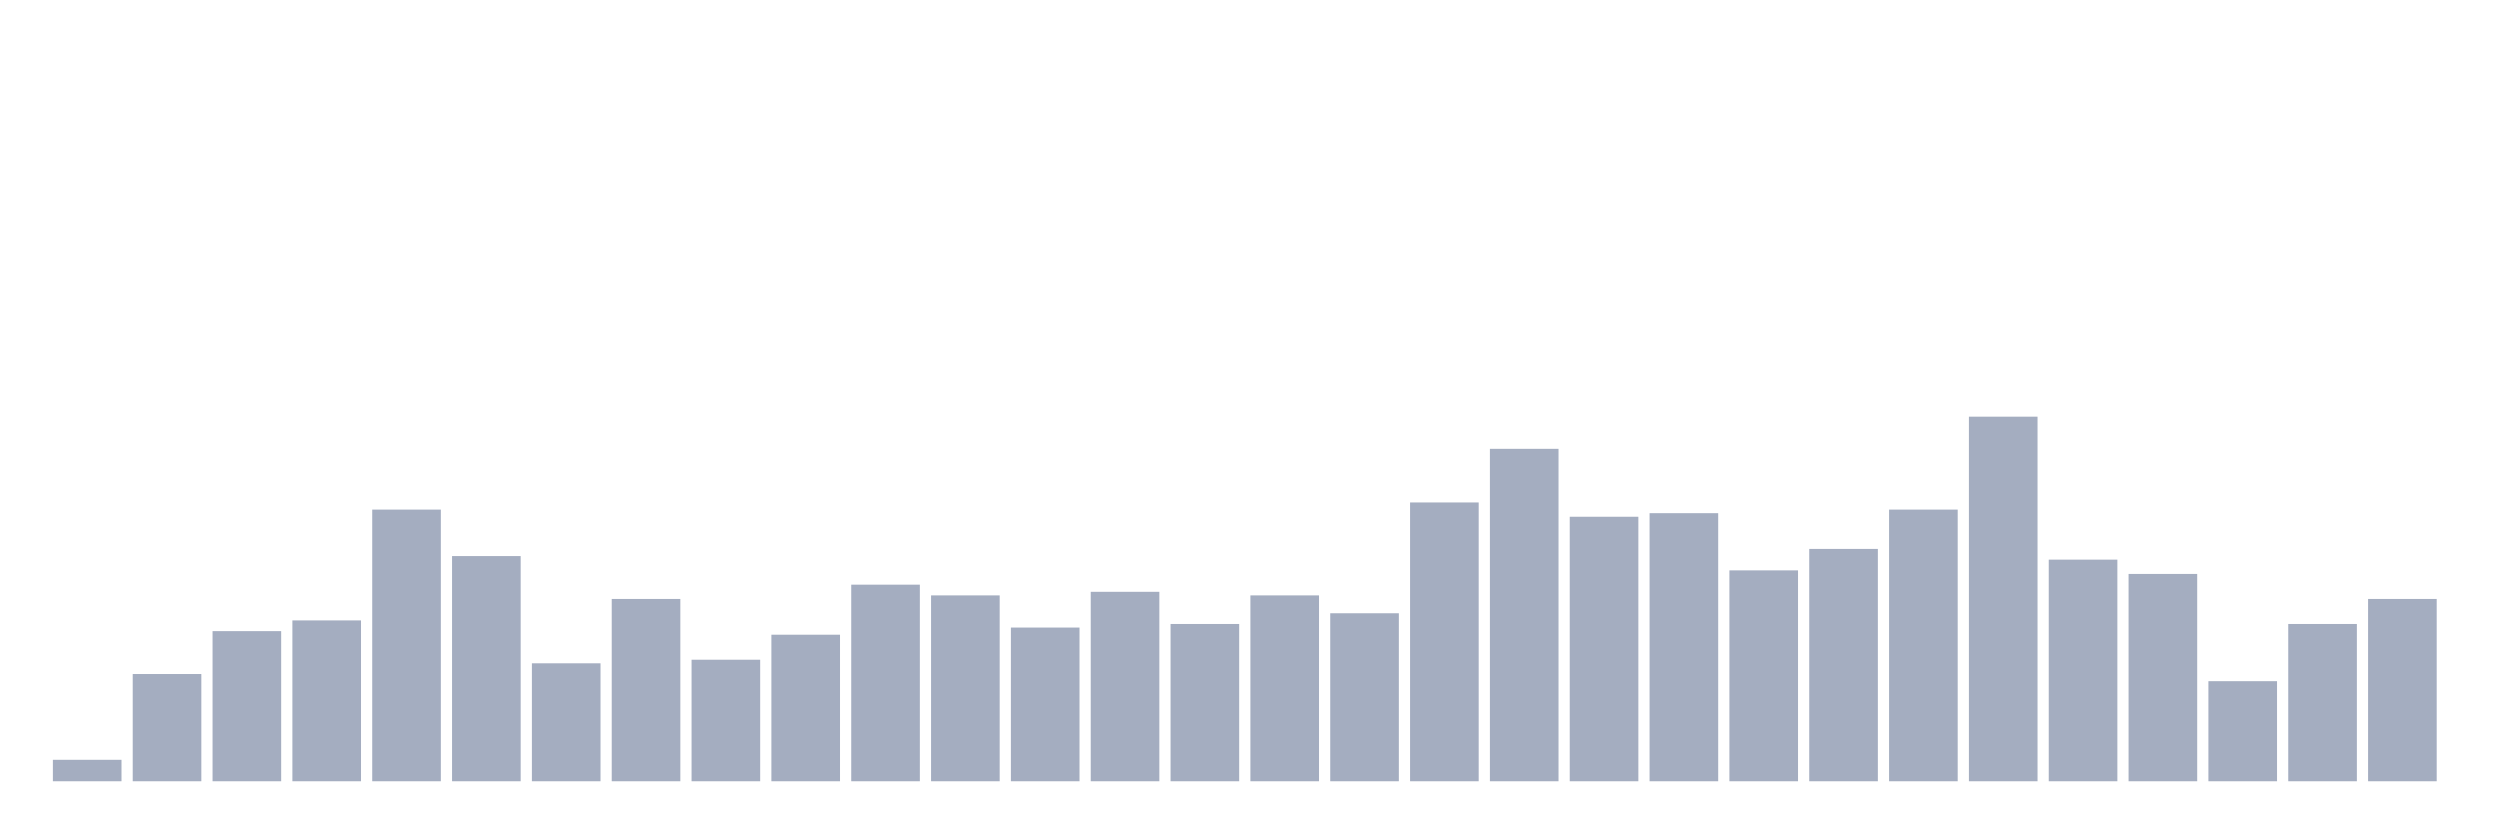 <svg xmlns="http://www.w3.org/2000/svg" viewBox="0 0 480 160"><g transform="translate(10,10)"><rect class="bar" x="0.153" width="13.175" y="135.882" height="4.118" fill="rgb(164,173,192)"></rect><rect class="bar" x="15.482" width="13.175" y="119.412" height="20.588" fill="rgb(164,173,192)"></rect><rect class="bar" x="30.81" width="13.175" y="111.176" height="28.824" fill="rgb(164,173,192)"></rect><rect class="bar" x="46.138" width="13.175" y="109.118" height="30.882" fill="rgb(164,173,192)"></rect><rect class="bar" x="61.466" width="13.175" y="87.843" height="52.157" fill="rgb(164,173,192)"></rect><rect class="bar" x="76.794" width="13.175" y="96.765" height="43.235" fill="rgb(164,173,192)"></rect><rect class="bar" x="92.123" width="13.175" y="117.353" height="22.647" fill="rgb(164,173,192)"></rect><rect class="bar" x="107.451" width="13.175" y="105" height="35" fill="rgb(164,173,192)"></rect><rect class="bar" x="122.779" width="13.175" y="116.667" height="23.333" fill="rgb(164,173,192)"></rect><rect class="bar" x="138.107" width="13.175" y="111.863" height="28.137" fill="rgb(164,173,192)"></rect><rect class="bar" x="153.436" width="13.175" y="102.255" height="37.745" fill="rgb(164,173,192)"></rect><rect class="bar" x="168.764" width="13.175" y="104.314" height="35.686" fill="rgb(164,173,192)"></rect><rect class="bar" x="184.092" width="13.175" y="110.49" height="29.51" fill="rgb(164,173,192)"></rect><rect class="bar" x="199.42" width="13.175" y="103.627" height="36.373" fill="rgb(164,173,192)"></rect><rect class="bar" x="214.748" width="13.175" y="109.804" height="30.196" fill="rgb(164,173,192)"></rect><rect class="bar" x="230.077" width="13.175" y="104.314" height="35.686" fill="rgb(164,173,192)"></rect><rect class="bar" x="245.405" width="13.175" y="107.745" height="32.255" fill="rgb(164,173,192)"></rect><rect class="bar" x="260.733" width="13.175" y="86.471" height="53.529" fill="rgb(164,173,192)"></rect><rect class="bar" x="276.061" width="13.175" y="76.176" height="63.824" fill="rgb(164,173,192)"></rect><rect class="bar" x="291.39" width="13.175" y="89.216" height="50.784" fill="rgb(164,173,192)"></rect><rect class="bar" x="306.718" width="13.175" y="88.529" height="51.471" fill="rgb(164,173,192)"></rect><rect class="bar" x="322.046" width="13.175" y="99.51" height="40.49" fill="rgb(164,173,192)"></rect><rect class="bar" x="337.374" width="13.175" y="95.392" height="44.608" fill="rgb(164,173,192)"></rect><rect class="bar" x="352.702" width="13.175" y="87.843" height="52.157" fill="rgb(164,173,192)"></rect><rect class="bar" x="368.031" width="13.175" y="70" height="70" fill="rgb(164,173,192)"></rect><rect class="bar" x="383.359" width="13.175" y="97.451" height="42.549" fill="rgb(164,173,192)"></rect><rect class="bar" x="398.687" width="13.175" y="100.196" height="39.804" fill="rgb(164,173,192)"></rect><rect class="bar" x="414.015" width="13.175" y="120.784" height="19.216" fill="rgb(164,173,192)"></rect><rect class="bar" x="429.344" width="13.175" y="109.804" height="30.196" fill="rgb(164,173,192)"></rect><rect class="bar" x="444.672" width="13.175" y="105" height="35" fill="rgb(164,173,192)"></rect></g></svg>
